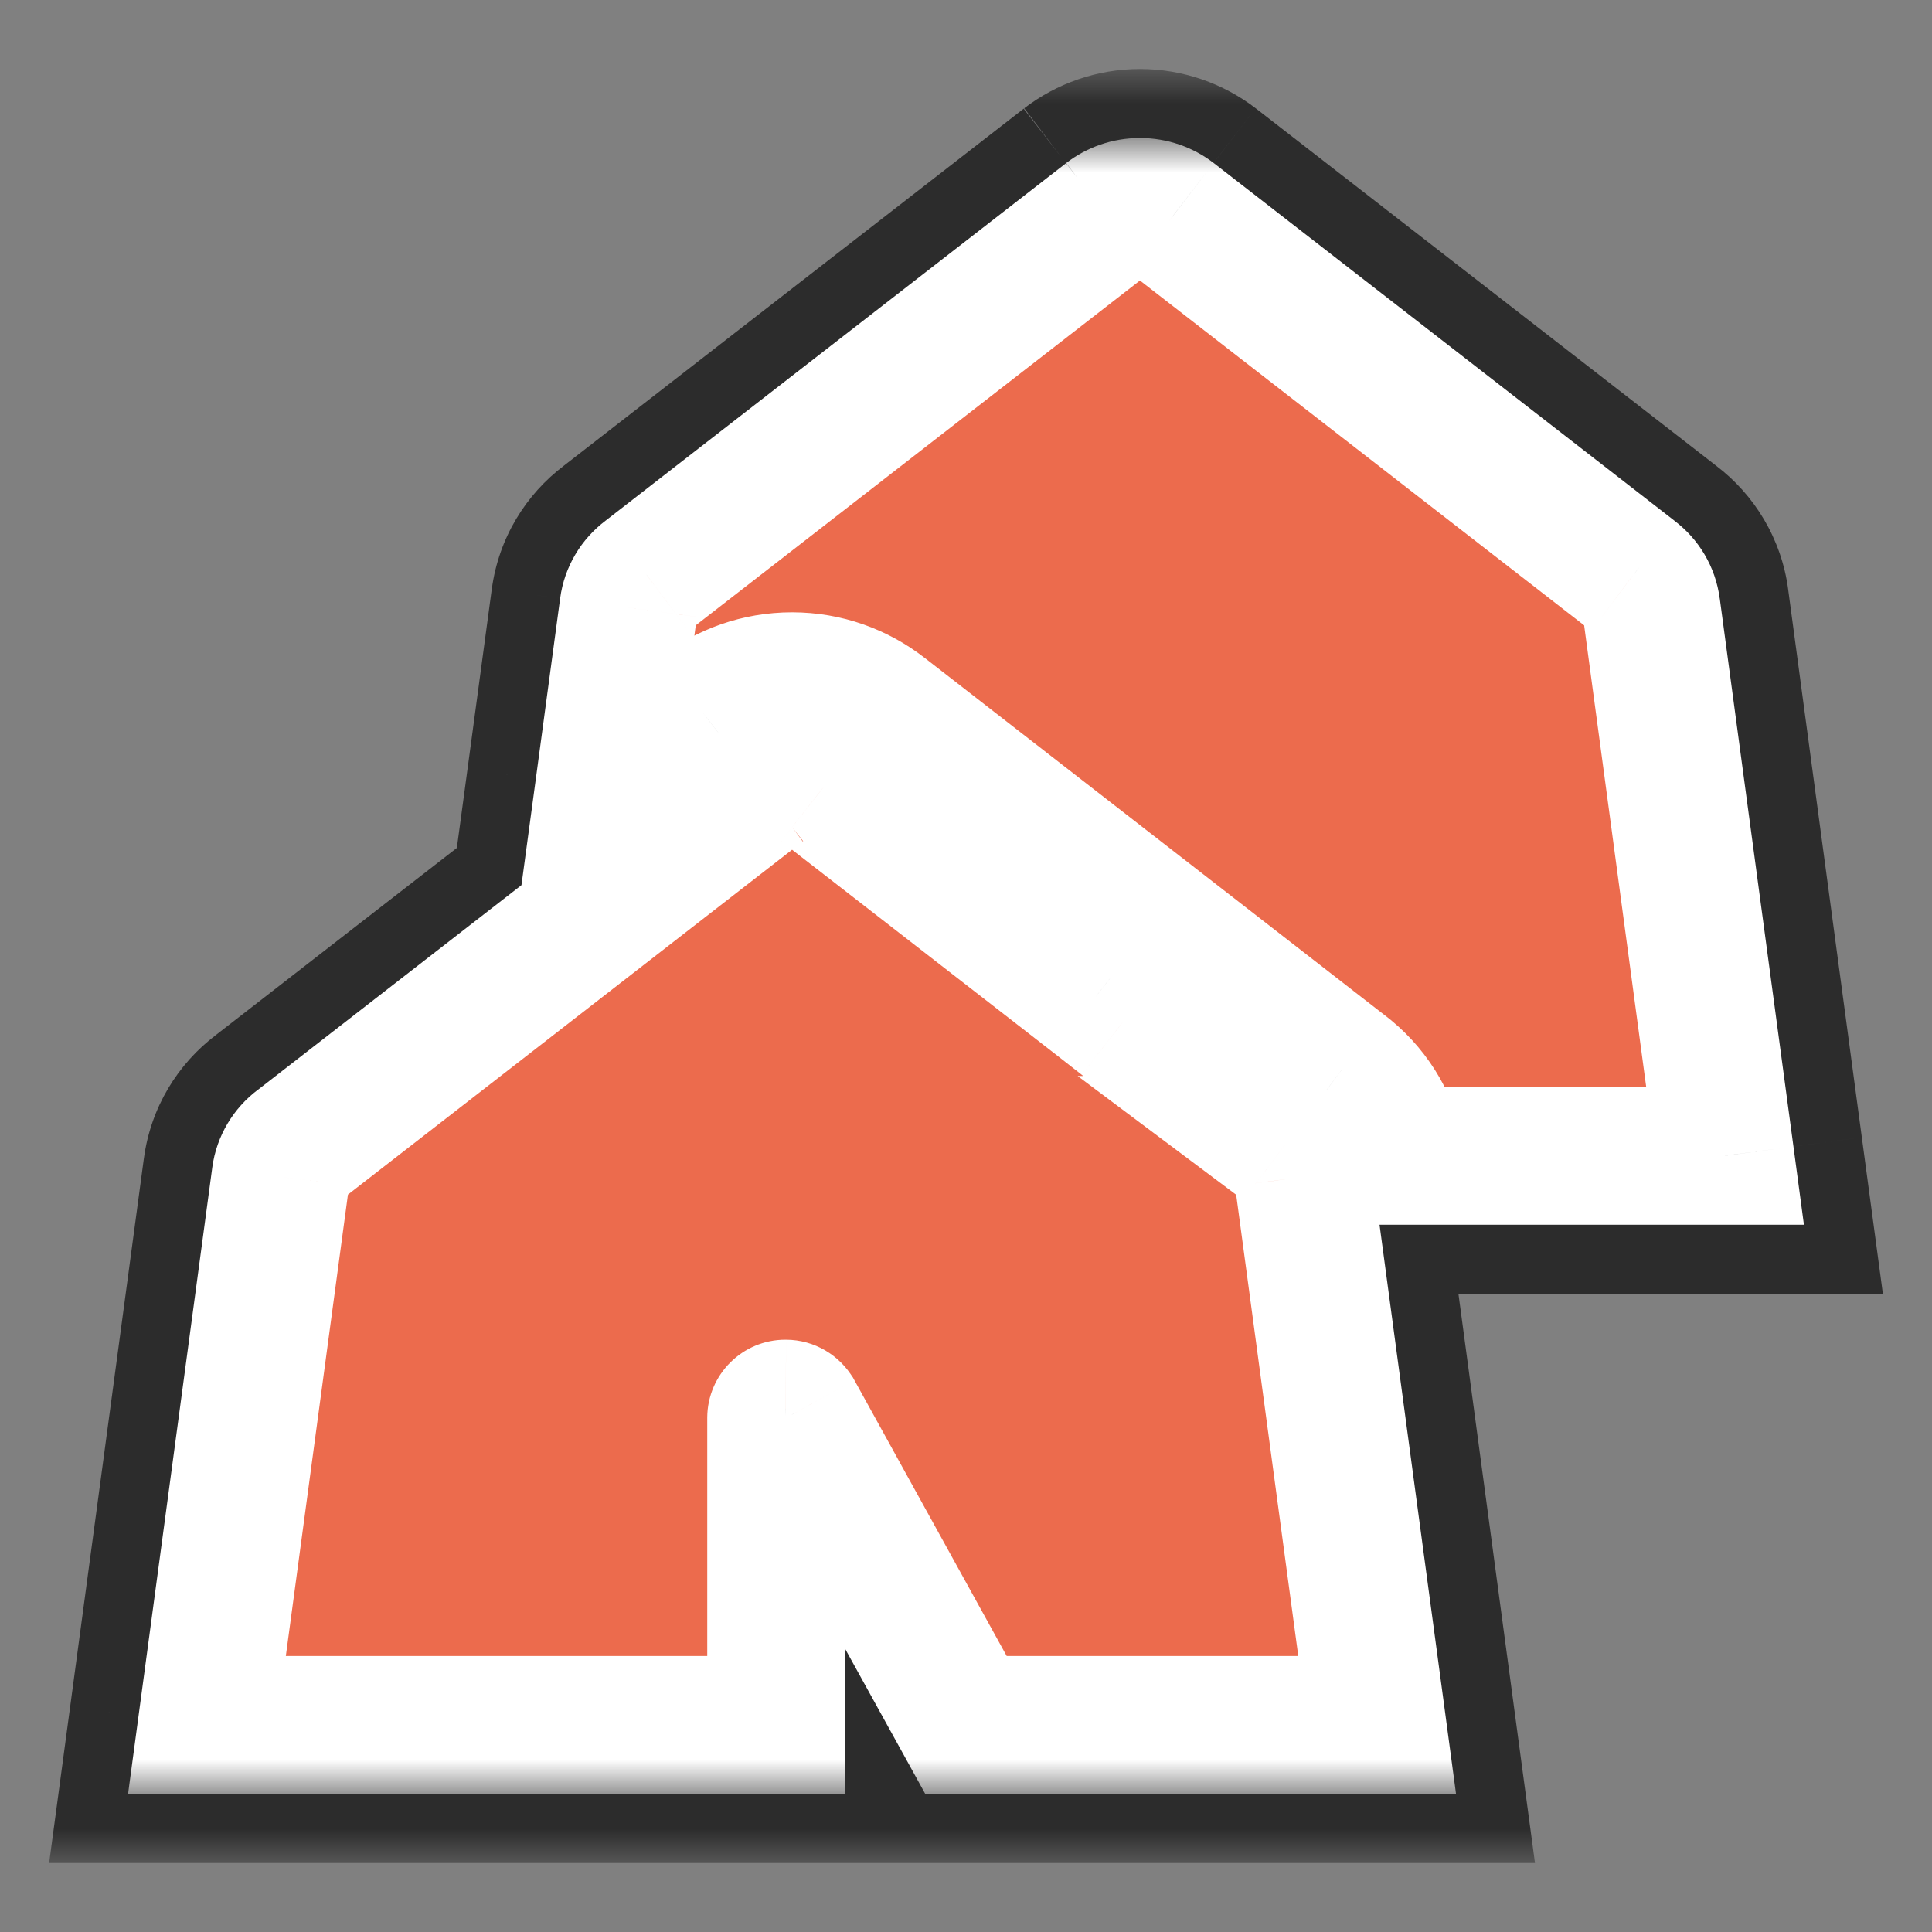 <svg width="28" height="28" viewBox="0 0 28 28" fill="none" xmlns="http://www.w3.org/2000/svg">
<rect x="0" y="0" width="28" height="28" fill="#808080" stroke="none"/>
<g clip-path="url(#clip0_83_1254)">
<mask id="path-1-outside-1_83_1254" maskUnits="userSpaceOnUse" x="-0.001" y="1" width="28" height="26" fill="black">
<rect fill="white" x="-0.001" y="1" width="28" height="26"/>
<path fill-rule="evenodd" clip-rule="evenodd" d="M23.664 8.344C23.808 8.453 23.908 8.616 23.933 8.806L25.001 16.75H20.229L20.227 16.737C20.131 16.235 19.849 15.798 19.45 15.498L12.781 10.319L12.786 10.322C12.425 10.041 11.971 9.874 11.479 9.874C10.987 9.874 10.533 10.042 10.177 10.319L8.757 11.419L9.109 8.806L9.11 8.803C9.134 8.616 9.234 8.453 9.38 8.343L16.063 3.155L16.061 3.156C16.189 3.058 16.348 3 16.521 3C16.694 3 16.854 3.058 16.98 3.155L23.662 8.343L23.664 8.344ZM16.292 14.788L18.62 16.594H18.62L18.622 16.595C18.766 16.703 18.866 16.866 18.891 17.057L19.959 25H14L11.507 20.485L11.506 20.485C11.482 20.444 11.438 20.417 11.387 20.416H11.383C11.31 20.416 11.25 20.476 11.25 20.549V25H2.999L4.067 17.057L4.068 17.053C4.093 16.866 4.192 16.703 4.338 16.594L11.021 11.405L11.019 11.406C11.143 11.308 11.301 11.249 11.472 11.249H11.479H11.479H11.483C11.655 11.249 11.814 11.308 11.938 11.405L15.375 14.073L15.87 14.458L16.292 14.788Z"/>
</mask>
<path fill-rule="evenodd" clip-rule="evenodd" d="M23.664 8.344C23.808 8.453 23.908 8.616 23.933 8.806L25.001 16.75H20.229L20.227 16.737C20.131 16.235 19.849 15.798 19.45 15.498L12.781 10.319L12.786 10.322C12.425 10.041 11.971 9.874 11.479 9.874C10.987 9.874 10.533 10.042 10.177 10.319L8.757 11.419L9.109 8.806L9.11 8.803C9.134 8.616 9.234 8.453 9.38 8.343L16.063 3.155L16.061 3.156C16.189 3.058 16.348 3 16.521 3C16.694 3 16.854 3.058 16.98 3.155L23.662 8.343L23.664 8.344ZM16.292 14.788L18.62 16.594H18.62L18.622 16.595C18.766 16.703 18.866 16.866 18.891 17.057L19.959 25H14L11.507 20.485L11.506 20.485C11.482 20.444 11.438 20.417 11.387 20.416H11.383C11.31 20.416 11.25 20.476 11.25 20.549V25H2.999L4.067 17.057L4.068 17.053C4.093 16.866 4.192 16.703 4.338 16.594L11.021 11.405L11.019 11.406C11.143 11.308 11.301 11.249 11.472 11.249H11.479H11.479H11.483C11.655 11.249 11.814 11.308 11.938 11.405L15.375 14.073L15.87 14.458L16.292 14.788Z" fill="#EC6B4D"/>
<path d="M23.933 8.806L21.95 9.067L21.951 9.073L23.933 8.806ZM23.664 8.344L24.868 6.747L24.863 6.743L23.664 8.344ZM25.001 16.75V18.75H27.288L26.983 16.483L25.001 16.75ZM20.229 16.75L18.253 17.056L18.515 18.75H20.229V16.75ZM20.227 16.737L22.203 16.43L22.198 16.395L22.191 16.36L20.227 16.737ZM19.45 15.498L18.223 17.078L18.235 17.088L18.248 17.097L19.45 15.498ZM12.781 10.319L13.957 8.702L11.554 11.899L12.781 10.319ZM12.786 10.322L11.609 11.94L14.015 8.745L12.786 10.322ZM10.177 10.319L11.402 11.9L11.407 11.897L10.177 10.319ZM8.757 11.419L6.775 11.151L6.121 15.989L9.981 13L8.757 11.419ZM9.109 8.806L11.091 9.074L11.093 9.064L11.094 9.054L9.109 8.806ZM9.11 8.803L7.127 8.541L7.125 8.555L9.11 8.803ZM9.38 8.343L10.582 9.942L10.594 9.933L10.606 9.923L9.38 8.343ZM16.063 3.155L17.289 4.734L14.863 1.555L16.063 3.155ZM16.061 3.156L14.844 1.569L17.261 4.756L16.061 3.156ZM16.98 3.155L18.206 1.575L18.198 1.569L16.98 3.155ZM23.662 8.343L22.436 9.923L22.45 9.934L22.464 9.944L23.662 8.343ZM18.62 16.594V18.594H24.462L19.846 15.013L18.62 16.594ZM16.292 14.788L15.059 16.363L15.066 16.368L16.292 14.788ZM18.62 16.594V14.594H12.609L17.422 18.195L18.62 16.594ZM18.622 16.595L19.826 14.998L19.82 14.994L18.622 16.595ZM18.891 17.057L16.908 17.318L16.908 17.323L18.891 17.057ZM19.959 25V27H22.246L21.941 24.733L19.959 25ZM14 25L12.249 25.967L12.82 27H14V25ZM11.507 20.485L13.257 19.518L13.216 19.444L13.169 19.374L11.507 20.485ZM11.506 20.485L9.785 21.504L9.813 21.55L9.843 21.596L11.506 20.485ZM11.387 20.416L11.396 18.416H11.387V20.416ZM11.25 20.549L9.25 20.537V20.549H11.25ZM11.25 25V27H13.25V25H11.25ZM2.999 25L1.017 24.733L0.712 27H2.999V25ZM4.067 17.057L6.05 17.323L6.051 17.314L6.052 17.305L4.067 17.057ZM4.068 17.053L2.085 16.792L2.083 16.805L4.068 17.053ZM4.338 16.594L5.54 18.192L5.552 18.183L5.564 18.174L4.338 16.594ZM11.021 11.405L12.247 12.985L9.859 9.778L11.021 11.405ZM11.019 11.406L9.778 9.838L12.181 13.034L11.019 11.406ZM11.938 11.405L10.703 12.978L10.711 12.985L11.938 11.405ZM15.375 14.073L16.603 12.494L16.601 12.492L15.375 14.073ZM15.87 14.458L17.103 12.883L17.098 12.879L15.87 14.458ZM25.916 8.545C25.819 7.809 25.428 7.17 24.868 6.747L22.461 9.942C22.187 9.736 21.997 9.423 21.95 9.067L25.916 8.545ZM26.983 16.483L25.915 8.54L21.951 9.073L23.018 17.016L26.983 16.483ZM20.229 18.75H25.001V14.75H20.229V18.75ZM18.251 17.044L18.253 17.056L22.205 16.443L22.203 16.43L18.251 17.044ZM18.248 17.097C18.256 17.103 18.26 17.108 18.262 17.111C18.262 17.112 18.263 17.113 18.263 17.113C18.263 17.113 18.263 17.113 18.263 17.114L22.191 16.36C21.998 15.353 21.433 14.488 20.652 13.9L18.248 17.097ZM11.554 11.899L18.223 17.078L20.677 13.919L14.008 8.739L11.554 11.899ZM13.962 8.705L13.957 8.702L11.604 11.936L11.609 11.94L13.962 8.705ZM11.479 11.874C11.497 11.874 11.511 11.877 11.522 11.881C11.533 11.885 11.545 11.891 11.556 11.9L14.015 8.745C13.315 8.2 12.432 7.874 11.479 7.874V11.874ZM11.407 11.897C11.421 11.885 11.445 11.874 11.479 11.874V7.874C10.529 7.874 9.645 8.198 8.948 8.741L11.407 11.897ZM9.981 13L11.402 11.9L8.953 8.738L7.532 9.838L9.981 13ZM7.127 8.539L6.775 11.151L10.739 11.687L11.091 9.074L7.127 8.539ZM7.125 8.555L7.125 8.558L11.094 9.054L11.094 9.051L7.125 8.555ZM8.178 6.745C7.62 7.164 7.225 7.801 7.127 8.541L11.093 9.064C11.044 9.431 10.848 9.741 10.582 9.942L8.178 6.745ZM14.836 1.575L8.153 6.764L10.606 9.923L17.289 4.734L14.836 1.575ZM17.261 4.756L17.263 4.755L14.863 1.555L14.861 1.556L17.261 4.756ZM16.521 1C15.893 1 15.308 1.213 14.844 1.569L17.278 4.743C17.069 4.904 16.803 5 16.521 5V1ZM18.198 1.569C17.732 1.211 17.146 1 16.521 1V5C16.242 5 15.976 4.906 15.76 4.74L18.198 1.569ZM24.889 6.763L18.206 1.575L15.753 4.734L22.436 9.923L24.889 6.763ZM24.863 6.743L24.861 6.742L22.464 9.944L22.466 9.945L24.863 6.743ZM19.846 15.013L17.518 13.207L15.066 16.368L17.395 18.174L19.846 15.013ZM18.62 18.594H18.62V14.594H18.62V18.594ZM19.82 14.994L19.818 14.992L17.422 18.195L17.424 18.196L19.82 14.994ZM20.873 16.796C20.777 16.059 20.386 15.42 19.826 14.998L17.419 18.192C17.145 17.986 16.954 17.673 16.908 17.318L20.873 16.796ZM21.941 24.733L20.873 16.79L16.908 17.323L17.977 25.267L21.941 24.733ZM14 27H19.959V23H14V27ZM9.756 21.452L12.249 25.967L15.751 24.033L13.257 19.518L9.756 21.452ZM9.843 21.596L9.844 21.596L13.169 19.374L13.169 19.373L9.843 21.596ZM11.379 22.416C10.699 22.413 10.106 22.046 9.785 21.504L13.227 19.465C12.858 18.843 12.176 18.42 11.396 18.416L11.379 22.416ZM11.383 22.416H11.387V18.416H11.383V22.416ZM13.25 20.561C13.244 21.589 12.408 22.416 11.383 22.416V18.416C10.212 18.416 9.257 19.362 9.25 20.537L13.25 20.561ZM13.25 25V20.549H9.25V25H13.25ZM2.999 27H11.25V23H2.999V27ZM2.085 16.79L1.017 24.733L4.981 25.267L6.05 17.323L2.085 16.79ZM2.083 16.805L2.083 16.809L6.052 17.305L6.052 17.301L2.083 16.805ZM3.136 14.995C2.578 15.414 2.183 16.051 2.085 16.792L6.051 17.315C6.002 17.681 5.806 17.992 5.54 18.192L3.136 14.995ZM9.794 9.826L3.111 15.014L5.564 18.174L12.247 12.985L9.794 9.826ZM12.181 13.034L12.183 13.033L9.859 9.778L9.857 9.779L12.181 13.034ZM11.472 9.249C10.834 9.249 10.243 9.47 9.778 9.838L12.26 12.975C12.044 13.146 11.767 13.249 11.472 13.249V9.249ZM11.479 9.249H11.472V13.249H11.479V9.249ZM11.479 9.249H11.479V13.249H11.479V9.249ZM11.483 9.249H11.479V13.249H11.483V9.249ZM13.172 9.832C12.705 9.465 12.114 9.249 11.483 9.249V13.249C11.197 13.249 10.922 13.151 10.703 12.978L13.172 9.832ZM16.601 12.492L13.164 9.825L10.711 12.985L14.149 15.653L16.601 12.492ZM17.098 12.879L16.603 12.494L14.147 15.651L14.642 16.036L17.098 12.879ZM17.524 13.213L17.103 12.883L14.638 16.033L15.059 16.363L17.524 13.213Z" fill="#2C2C2C" mask="url(#path-1-outside-1_83_1254)"/>
<mask id="path-3-outside-2_83_1254" maskUnits="userSpaceOnUse" x="0.999" y="2" width="26" height="24" fill="black">
<rect fill="white" x="0.999" y="2" width="26" height="24"/>
<path fill-rule="evenodd" clip-rule="evenodd" d="M23.664 8.344C23.808 8.453 23.908 8.616 23.933 8.806L25.001 16.75H20.229L20.227 16.737C20.131 16.235 19.849 15.798 19.45 15.498L12.781 10.319L12.786 10.322C12.425 10.041 11.971 9.874 11.479 9.874C10.987 9.874 10.533 10.042 10.177 10.319L8.757 11.419L9.109 8.806L9.11 8.803C9.134 8.616 9.234 8.453 9.38 8.343L16.063 3.155L16.061 3.156C16.189 3.058 16.348 3 16.521 3C16.694 3 16.854 3.058 16.98 3.155L23.662 8.343L23.664 8.344ZM16.292 14.788L18.62 16.594H18.62L18.622 16.595C18.766 16.703 18.866 16.866 18.891 17.057L19.959 25H14L11.507 20.485L11.506 20.485C11.482 20.444 11.438 20.417 11.387 20.416H11.383C11.31 20.416 11.25 20.476 11.25 20.549V25H2.999L4.067 17.057L4.068 17.053C4.093 16.866 4.192 16.703 4.338 16.594L11.021 11.405L11.019 11.406C11.143 11.308 11.301 11.249 11.472 11.249H11.479H11.479H11.483C11.655 11.249 11.814 11.308 11.938 11.405L15.375 14.073L15.87 14.458L16.292 14.788Z"/>
</mask>
<path fill-rule="evenodd" clip-rule="evenodd" d="M23.664 8.344C23.808 8.453 23.908 8.616 23.933 8.806L25.001 16.75H20.229L20.227 16.737C20.131 16.235 19.849 15.798 19.45 15.498L12.781 10.319L12.786 10.322C12.425 10.041 11.971 9.874 11.479 9.874C10.987 9.874 10.533 10.042 10.177 10.319L8.757 11.419L9.109 8.806L9.11 8.803C9.134 8.616 9.234 8.453 9.38 8.343L16.063 3.155L16.061 3.156C16.189 3.058 16.348 3 16.521 3C16.694 3 16.854 3.058 16.98 3.155L23.662 8.343L23.664 8.344ZM16.292 14.788L18.62 16.594H18.62L18.622 16.595C18.766 16.703 18.866 16.866 18.891 17.057L19.959 25H14L11.507 20.485L11.506 20.485C11.482 20.444 11.438 20.417 11.387 20.416H11.383C11.31 20.416 11.25 20.476 11.25 20.549V25H2.999L4.067 17.057L4.068 17.053C4.093 16.866 4.192 16.703 4.338 16.594L11.021 11.405L11.019 11.406C11.143 11.308 11.301 11.249 11.472 11.249H11.479H11.479H11.483C11.655 11.249 11.814 11.308 11.938 11.405L15.375 14.073L15.87 14.458L16.292 14.788Z" fill="#EC6B4D"/>
<path d="M23.933 8.806L22.941 8.937L22.942 8.939L23.933 8.806ZM23.664 8.344L24.266 7.546L24.264 7.544L23.664 8.344ZM25.001 16.75V17.75H26.144L25.992 16.616L25.001 16.75ZM20.229 16.75L19.241 16.903L19.372 17.75H20.229V16.75ZM20.227 16.737L21.215 16.584L21.213 16.566L21.209 16.549L20.227 16.737ZM19.45 15.498L18.837 16.288L18.843 16.293L18.849 16.298L19.45 15.498ZM12.781 10.319L13.369 9.51L12.167 11.109L12.781 10.319ZM12.786 10.322L12.197 11.131L13.4 9.534L12.786 10.322ZM10.177 10.319L10.79 11.11L10.792 11.108L10.177 10.319ZM8.757 11.419L7.766 11.285L7.439 13.704L9.369 12.21L8.757 11.419ZM9.109 8.806L10.101 8.94L10.102 8.93L9.109 8.806ZM9.11 8.803L8.118 8.672L8.118 8.679L9.11 8.803ZM9.38 8.343L9.981 9.143L9.987 9.138L9.993 9.133L9.38 8.343ZM16.063 3.155L16.676 3.945L15.463 2.355L16.063 3.155ZM16.061 3.156L15.452 2.363L16.661 3.956L16.061 3.156ZM16.98 3.155L17.593 2.365L17.589 2.362L16.98 3.155ZM23.662 8.343L23.049 9.133L23.056 9.138L23.063 9.143L23.662 8.343ZM18.62 16.594V17.594H21.541L19.233 15.803L18.62 16.594ZM16.292 14.788L15.676 15.575L15.679 15.578L16.292 14.788ZM18.62 16.594V15.594H15.618L18.021 17.394L18.62 16.594ZM18.622 16.595L19.224 15.796L19.222 15.795L18.622 16.595ZM18.891 17.057L17.899 17.187L17.899 17.19L18.891 17.057ZM19.959 25V26H21.102L20.95 24.867L19.959 25ZM14 25L13.125 25.483L13.41 26H14V25ZM11.507 20.485L12.382 20.002L12.362 19.965L12.339 19.931L11.507 20.485ZM11.506 20.485L10.646 20.994L10.659 21.017L10.674 21.039L11.506 20.485ZM11.387 20.416L11.392 19.416H11.387V20.416ZM11.25 20.549L10.25 20.543V20.549H11.25ZM11.25 25V26H12.25V25H11.25ZM2.999 25L2.008 24.867L1.856 26H2.999V25ZM4.067 17.057L5.059 17.19L5.06 17.181L4.067 17.057ZM4.068 17.053L3.076 16.922L3.076 16.929L4.068 17.053ZM4.338 16.594L4.939 17.393L4.945 17.388L4.951 17.384L4.338 16.594ZM11.021 11.405L11.634 12.195L10.44 10.591L11.021 11.405ZM11.019 11.406L10.399 10.622L11.6 12.22L11.019 11.406ZM11.938 11.405L11.32 12.192L11.325 12.195L11.938 11.405ZM15.375 14.073L15.989 13.283L15.988 13.283L15.375 14.073ZM15.87 14.458L16.486 13.67L16.484 13.668L15.87 14.458ZM24.924 8.676C24.863 8.212 24.618 7.811 24.266 7.546L23.062 9.143C22.997 9.094 22.952 9.019 22.941 8.937L24.924 8.676ZM25.992 16.616L24.924 8.673L22.942 8.939L24.01 16.883L25.992 16.616ZM20.229 17.75H25.001V15.75H20.229V17.75ZM19.239 16.89L19.241 16.903L21.217 16.596L21.215 16.584L19.239 16.89ZM18.849 16.298C19.056 16.454 19.197 16.675 19.245 16.925L21.209 16.549C21.064 15.794 20.641 15.143 20.051 14.699L18.849 16.298ZM12.167 11.109L18.837 16.288L20.063 14.709L13.394 9.529L12.167 11.109ZM13.374 9.514L13.369 9.51L12.193 11.128L12.197 11.131L13.374 9.514ZM11.479 10.874C11.741 10.874 11.98 10.963 12.171 11.111L13.4 9.534C12.87 9.121 12.201 8.874 11.479 8.874V10.874ZM10.792 11.108C10.977 10.963 11.216 10.874 11.479 10.874V8.874C10.758 8.874 10.089 9.12 9.563 9.53L10.792 11.108ZM9.369 12.21L10.79 11.11L9.565 9.528L8.144 10.628L9.369 12.21ZM8.118 8.672L7.766 11.285L9.748 11.553L10.1 8.94L8.118 8.672ZM8.118 8.679L8.117 8.682L10.102 8.93L10.102 8.927L8.118 8.679ZM8.779 7.544C8.427 7.808 8.18 8.208 8.118 8.672L10.101 8.934C10.089 9.023 10.041 9.097 9.981 9.143L8.779 7.544ZM15.45 2.365L8.767 7.553L9.993 9.133L16.676 3.945L15.45 2.365ZM16.661 3.956L16.663 3.955L15.463 2.355L15.461 2.356L16.661 3.956ZM16.521 2C16.12 2 15.748 2.135 15.452 2.363L16.67 3.949C16.629 3.981 16.576 4 16.521 4V2ZM17.589 2.362C17.293 2.134 16.92 2 16.521 2V4C16.468 4 16.415 3.982 16.37 3.947L17.589 2.362ZM24.276 7.553L17.593 2.365L16.366 3.945L23.049 9.133L24.276 7.553ZM24.264 7.544L24.262 7.543L23.063 9.143L23.064 9.145L24.264 7.544ZM19.233 15.803L16.905 13.997L15.679 15.578L18.008 17.384L19.233 15.803ZM18.62 17.594H18.62V15.594H18.62V17.594ZM19.222 15.795L19.22 15.793L18.021 17.394L18.022 17.395L19.222 15.795ZM19.882 16.926C19.821 16.463 19.576 16.062 19.224 15.796L18.02 17.394C17.955 17.345 17.91 17.27 17.899 17.187L19.882 16.926ZM20.95 24.867L19.882 16.923L17.899 17.19L18.968 25.133L20.95 24.867ZM14 26H19.959V24H14V26ZM10.631 20.969L13.125 25.483L14.875 24.517L12.382 20.002L10.631 20.969ZM10.674 21.039L10.674 21.04L12.339 19.931L12.338 19.93L10.674 21.039ZM11.383 21.416C11.069 21.415 10.794 21.245 10.646 20.994L12.366 19.975C12.17 19.643 11.807 19.418 11.392 19.416L11.383 21.416ZM11.383 21.416H11.387V19.416H11.383V21.416ZM12.25 20.555C12.247 21.033 11.859 21.416 11.383 21.416V19.416C10.761 19.416 10.254 19.919 10.25 20.543L12.25 20.555ZM12.25 25V20.549H10.25V25H12.25ZM2.999 26H11.25V24H2.999V26ZM3.076 16.923L2.008 24.867L3.99 25.133L5.059 17.19L3.076 16.923ZM3.076 16.929L3.075 16.933L5.06 17.181L5.06 17.177L3.076 16.929ZM3.737 15.794C3.385 16.059 3.138 16.459 3.076 16.922L5.059 17.184C5.047 17.274 4.999 17.348 4.939 17.393L3.737 15.794ZM10.408 10.615L3.725 15.804L4.951 17.384L11.634 12.195L10.408 10.615ZM11.6 12.22L11.602 12.219L10.44 10.591L10.438 10.593L11.6 12.22ZM11.472 10.249C11.067 10.249 10.693 10.389 10.399 10.622L11.64 12.191C11.594 12.227 11.534 12.249 11.472 12.249V10.249ZM11.479 10.249H11.472V12.249H11.479V10.249ZM11.479 10.249H11.479V12.249H11.479V10.249ZM11.483 10.249H11.479V12.249H11.483V10.249ZM12.555 10.618C12.259 10.386 11.884 10.249 11.483 10.249V12.249C11.426 12.249 11.368 12.229 11.32 12.192L12.555 10.618ZM15.988 13.283L12.55 10.615L11.325 12.195L14.762 14.863L15.988 13.283ZM16.484 13.668L15.989 13.283L14.761 14.862L15.256 15.247L16.484 13.668ZM16.908 14L16.486 13.67L15.254 15.245L15.676 15.575L16.908 14Z" fill="white" mask="url(#path-3-outside-2_83_1254)"/>
</g>
<defs>
<clipPath id="clip0_83_1254">
<rect width="28" height="28" fill="white"/>
</clipPath>
</defs>
</svg>
